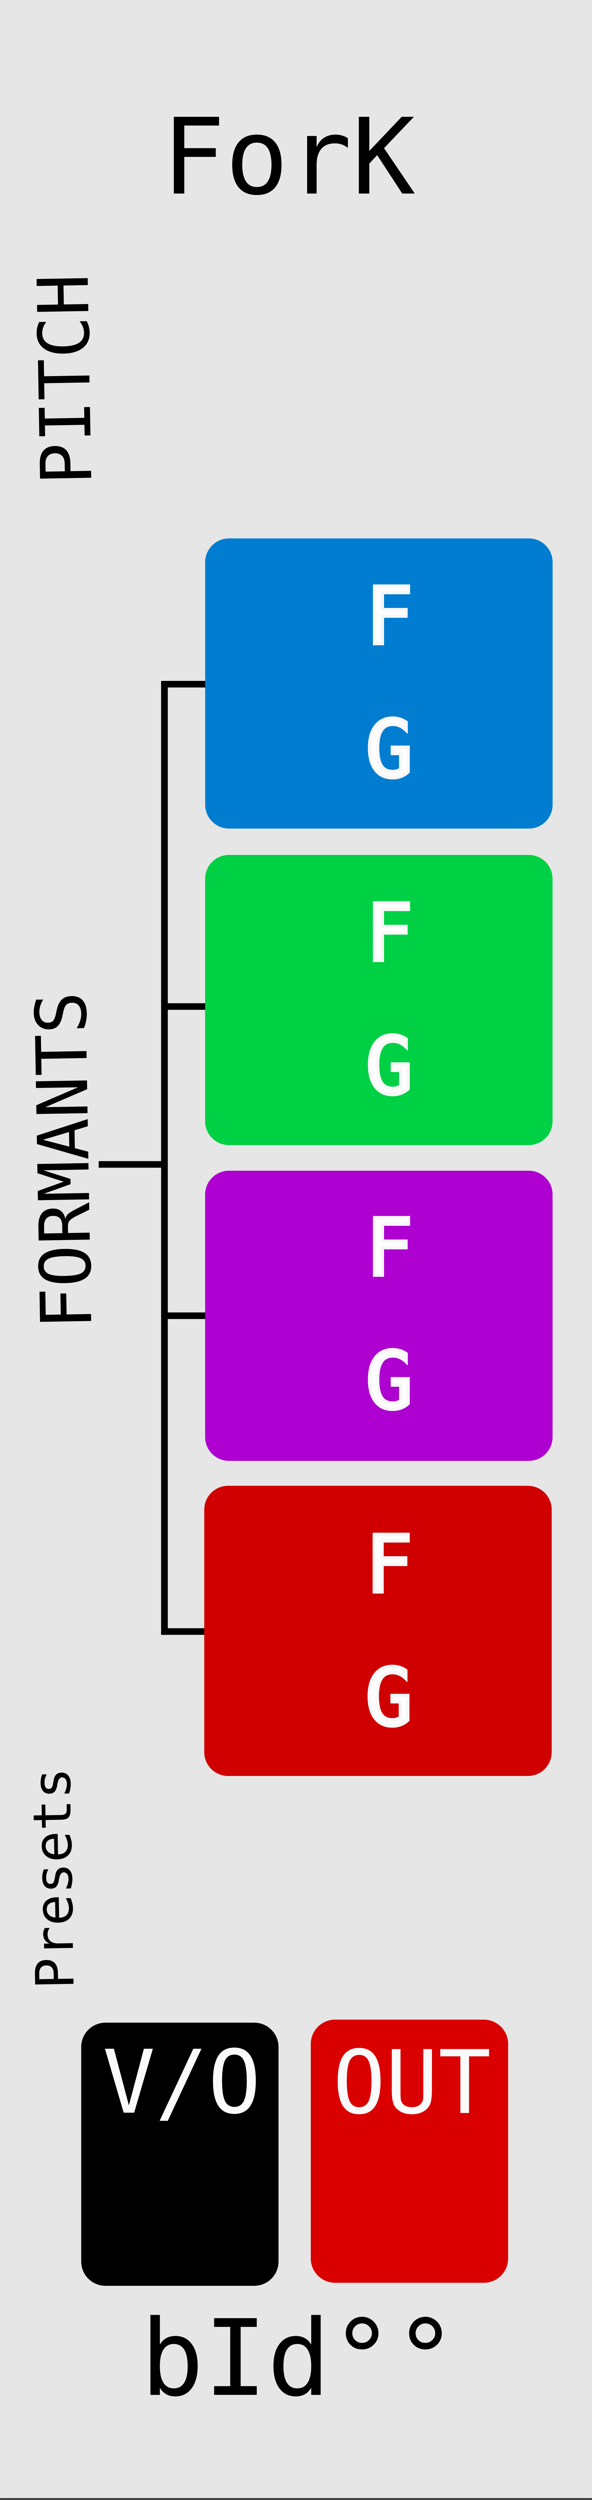 <?xml version="1.0" encoding="UTF-8" standalone="no"?>
<svg
   xmlns:osb="http://www.openswatchbook.org/uri/2009/osb"
   xmlns:dc="http://purl.org/dc/elements/1.1/"
   xmlns:cc="http://creativecommons.org/ns#"
   xmlns:rdf="http://www.w3.org/1999/02/22-rdf-syntax-ns#"
   xmlns:svg="http://www.w3.org/2000/svg"
   xmlns="http://www.w3.org/2000/svg"
   width="90"
   height="380"
   viewBox="0 0 23.812 100.542"
   version="1.1"
   id="svg12553">
  <rect x="0" y="0" width="23.812" height="100.542" fill="#333333" stroke="none"/>
  <defs
     id="defs12547">
    <linearGradient
       osb:paint="solid"
       id="linearGradient4708">
      <stop
         id="stop4706"
         offset="0"
         style="stop-color:#ececec;stop-opacity:1;" />
    </linearGradient>
    <filter
       id="filter4696"
       style="color-interpolation-filters:sRGB">
      <feColorMatrix
         id="feColorMatrix4692"
         result="colormatrix"
         values="0 0 0 0 1 0 0 0 0 0 0 0 0 0 0 1 0 0 0 0 0 "
         in="SourceGraphic" />
      <feBlend
         id="feBlend4694"
         result="fbSourceGraphic"
         mode="multiply"
         in2="BackgroundImage" />
      <feColorMatrix
         id="feColorMatrix4762"
         values="0 0 0 -1 0 0 0 0 -1 0 0 0 0 -1 0 0 0 0 1 0"
         in="fbSourceGraphic"
         result="fbSourceGraphicAlpha" />
      <feColorMatrix
         in="fbSourceGraphic"
         result="colormatrix"
         values="1 0 0 0 0 0 1 0 0 0 0 0 1 0 0 0 0 0 5 -1 "
         id="feColorMatrix4764" />
      <feComposite
         k4="0"
         k3="0"
         k1="0"
         result="composite"
         k2="0.3"
         operator="arithmetic"
         id="feComposite4766"
         in2="colormatrix" />
    </filter>
  </defs>
  <g
     id="layer1"
     transform="matrix(0.2,0,0,1.001,-5.339,-161.568)">
    <path
       id="path33453"
       d="M 26.617,161.38 H 145.853 v 100.396 H 26.617 Z m 0,0"
       style="fill:#e6e6e6;fill-opacity:1;fill-rule:nonzero;stroke:none;stroke-width:0.323" />
  </g>
  <path
     id="path4778"
     d="M 8.996,27.517 H 6.615 v 38.1 h 2.91"
     style="fill:none;fill-rule:evenodd;stroke:#000000;stroke-width:0.265px;stroke-linecap:butt;stroke-linejoin:miter;stroke-opacity:1" />
  <path
     id="path4713"
     d="M 9.26,52.917 H 6.615"
     style="fill:none;fill-rule:evenodd;stroke:#000000;stroke-width:0.265px;stroke-linecap:butt;stroke-linejoin:miter;stroke-opacity:1" />
  <g
     id="text977"
     style="font-style:normal;font-variant:normal;font-weight:normal;font-stretch:normal;font-size:4.233px;line-height:125%;font-family:'DejaVu Sans Mono';-inkscape-font-specification:'DejaVu Sans Mono, Normal';font-variant-ligatures:normal;font-variant-caps:normal;font-variant-numeric:normal;font-feature-settings:normal;text-align:start;letter-spacing:0px;word-spacing:0px;writing-mode:lr-tb;text-anchor:start;fill:#000000;fill-opacity:1;stroke:none;stroke-width:0.265px;stroke-linecap:butt;stroke-linejoin:miter;stroke-opacity:1"
     aria-label="bId°°">
    <path
       id="path869"
       style="font-style:normal;font-variant:normal;font-weight:normal;font-stretch:normal;font-size:4.233px;font-family:'DejaVu Sans Mono';-inkscape-font-specification:'DejaVu Sans Mono, Normal';font-variant-ligatures:normal;font-variant-caps:normal;font-variant-numeric:normal;font-feature-settings:normal;text-align:start;writing-mode:lr-tb;text-anchor:start;stroke-width:0.265px"
       d="m 7.549,95.164 q 0,-0.442 -0.141,-0.668 -0.141,-0.225 -0.415,-0.225 -0.277,0 -0.42,0.227 -0.143,0.225 -0.143,0.666 0,0.438 0.143,0.666 0.143,0.227 0.42,0.227 0.275,0 0.415,-0.225 0.141,-0.225 0.141,-0.668 z M 6.431,94.3 q 0.091,-0.169 0.25,-0.26 0.161,-0.091 0.372,-0.091 0.418,0 0.657,0.322 0.24,0.32 0.24,0.885 0,0.573 -0.242,0.899 -0.24,0.325 -0.659,0.325 -0.207,0 -0.366,-0.089 -0.157,-0.091 -0.252,-0.263 v 0.291 H 6.05 V 93.103 H 6.431 Z" />
    <path
       id="path871"
       style="font-style:normal;font-variant:normal;font-weight:normal;font-stretch:normal;font-size:4.233px;font-family:'DejaVu Sans Mono';-inkscape-font-specification:'DejaVu Sans Mono, Normal';font-variant-ligatures:normal;font-variant-caps:normal;font-variant-numeric:normal;font-feature-settings:normal;text-align:start;writing-mode:lr-tb;text-anchor:start;stroke-width:0.265px"
       d="m 8.613,93.233 h 1.714 v 0.351 H 9.68 v 2.383 h 0.647 v 0.351 H 8.613 V 95.968 H 9.26 V 93.584 H 8.613 Z" />
    <path
       id="path873"
       style="font-style:normal;font-variant:normal;font-weight:normal;font-stretch:normal;font-size:4.233px;font-family:'DejaVu Sans Mono';-inkscape-font-specification:'DejaVu Sans Mono, Normal';font-variant-ligatures:normal;font-variant-caps:normal;font-variant-numeric:normal;font-feature-settings:normal;text-align:start;writing-mode:lr-tb;text-anchor:start;stroke-width:0.265px"
       d="m 12.518,94.3 v -1.197 h 0.38 v 3.216 h -0.38 v -0.291 q -0.095,0.172 -0.254,0.263 -0.157,0.089 -0.364,0.089 -0.42,0 -0.661,-0.325 -0.24,-0.327 -0.24,-0.899 0,-0.564 0.242,-0.885 0.242,-0.322 0.659,-0.322 0.209,0 0.368,0.091 0.159,0.089 0.25,0.26 z m -1.118,0.864 q 0,0.442 0.141,0.668 0.141,0.225 0.415,0.225 0.275,0 0.418,-0.227 0.145,-0.227 0.145,-0.666 0,-0.44 -0.145,-0.666 -0.143,-0.227 -0.418,-0.227 -0.275,0 -0.415,0.225 -0.141,0.225 -0.141,0.668 z" />
    <path
       id="path875"
       style="font-style:normal;font-variant:normal;font-weight:normal;font-stretch:normal;font-size:4.233px;font-family:'DejaVu Sans Mono';-inkscape-font-specification:'DejaVu Sans Mono, Normal';font-variant-ligatures:normal;font-variant-caps:normal;font-variant-numeric:normal;font-feature-settings:normal;text-align:start;writing-mode:lr-tb;text-anchor:start;stroke-width:0.265px"
       d="m 14.564,93.177 q 0.134,0 0.254,0.052 0.122,0.05 0.213,0.145 0.093,0.093 0.141,0.211 0.05,0.118 0.05,0.254 0,0.273 -0.192,0.463 -0.192,0.188 -0.469,0.188 -0.279,0 -0.465,-0.186 -0.186,-0.186 -0.186,-0.465 0,-0.277 0.19,-0.469 0.19,-0.192 0.465,-0.192 z m 0,0.267 q -0.163,0 -0.279,0.116 -0.114,0.114 -0.114,0.279 0,0.165 0.112,0.277 0.114,0.112 0.277,0.112 0.165,0 0.281,-0.114 0.118,-0.114 0.118,-0.275 0,-0.163 -0.116,-0.279 -0.116,-0.116 -0.279,-0.116 z" />
    <path
       id="path877"
       style="font-style:normal;font-variant:normal;font-weight:normal;font-stretch:normal;font-size:4.233px;font-family:'DejaVu Sans Mono';-inkscape-font-specification:'DejaVu Sans Mono, Normal';font-variant-ligatures:normal;font-variant-caps:normal;font-variant-numeric:normal;font-feature-settings:normal;text-align:start;writing-mode:lr-tb;text-anchor:start;stroke-width:0.265px"
       d="m 17.111,93.177 q 0.134,0 0.254,0.052 0.122,0.05 0.213,0.145 0.093,0.093 0.141,0.211 0.05,0.118 0.05,0.254 0,0.273 -0.192,0.463 -0.192,0.188 -0.469,0.188 -0.279,0 -0.465,-0.186 -0.186,-0.186 -0.186,-0.465 0,-0.277 0.19,-0.469 0.19,-0.192 0.465,-0.192 z m 0,0.267 q -0.163,0 -0.279,0.116 -0.114,0.114 -0.114,0.279 0,0.165 0.112,0.277 0.114,0.112 0.277,0.112 0.165,0 0.281,-0.114 0.118,-0.114 0.118,-0.275 0,-0.163 -0.116,-0.279 -0.116,-0.116 -0.279,-0.116 z" />
  </g>
  <g
     id="text977-5"
     style="font-style:normal;font-variant:normal;font-weight:normal;font-stretch:normal;font-size:4.233px;line-height:125%;font-family:'DejaVu Sans Mono';-inkscape-font-specification:'DejaVu Sans Mono, Normal';font-variant-ligatures:normal;font-variant-caps:normal;font-variant-numeric:normal;font-feature-settings:normal;text-align:start;letter-spacing:0px;word-spacing:0px;writing-mode:lr-tb;text-anchor:start;fill:#000000;fill-opacity:1;stroke:none;stroke-width:0.265px;stroke-linecap:butt;stroke-linejoin:miter;stroke-opacity:1"
     aria-label="ForK">
    <path
       id="path880"
       style="font-style:normal;font-variant:normal;font-weight:normal;font-stretch:normal;font-size:4.233px;font-family:'DejaVu Sans Mono';-inkscape-font-specification:'DejaVu Sans Mono, Normal';font-variant-ligatures:normal;font-variant-caps:normal;font-variant-numeric:normal;font-feature-settings:normal;text-align:start;writing-mode:lr-tb;text-anchor:start;stroke-width:0.265px"
       d="M 6.993,4.698 H 8.81 V 5.049 H 7.412 V 5.959 h 1.267 V 6.31 H 7.412 V 7.784 H 6.993 Z" />
    <path
       id="path882"
       style="font-style:normal;font-variant:normal;font-weight:normal;font-stretch:normal;font-size:4.233px;font-family:'DejaVu Sans Mono';-inkscape-font-specification:'DejaVu Sans Mono, Normal';font-variant-ligatures:normal;font-variant-caps:normal;font-variant-numeric:normal;font-feature-settings:normal;text-align:start;writing-mode:lr-tb;text-anchor:start;stroke-width:0.265px"
       d="m 10.331,5.736 q -0.289,0 -0.438,0.225 -0.149,0.225 -0.149,0.668 0,0.44 0.149,0.668 0.149,0.225 0.438,0.225 0.291,0 0.44,-0.225 0.149,-0.227 0.149,-0.668 0,-0.442 -0.149,-0.668 -0.149,-0.225 -0.44,-0.225 z m 0,-0.322 q 0.482,0 0.736,0.312 0.256,0.312 0.256,0.903 0,0.593 -0.254,0.905 -0.254,0.31 -0.738,0.31 -0.482,0 -0.736,-0.31 -0.254,-0.312 -0.254,-0.905 0,-0.591 0.254,-0.903 0.254,-0.312 0.736,-0.312 z" />
    <path
       id="path884"
       style="font-style:normal;font-variant:normal;font-weight:normal;font-stretch:normal;font-size:4.233px;font-family:'DejaVu Sans Mono';-inkscape-font-specification:'DejaVu Sans Mono, Normal';font-variant-ligatures:normal;font-variant-caps:normal;font-variant-numeric:normal;font-feature-settings:normal;text-align:start;writing-mode:lr-tb;text-anchor:start;stroke-width:0.265px"
       d="m 13.992,5.947 q -0.122,-0.095 -0.248,-0.138 -0.126,-0.043 -0.277,-0.043 -0.356,0 -0.544,0.223 Q 12.735,6.211 12.735,6.633 V 7.784 H 12.353 V 5.469 H 12.735 V 5.922 q 0.095,-0.246 0.291,-0.376 0.198,-0.132 0.469,-0.132 0.141,0 0.263,0.035 0.122,0.035 0.234,0.11 z" />
    <path
       id="path886"
       style="font-style:normal;font-variant:normal;font-weight:normal;font-stretch:normal;font-size:4.233px;font-family:'DejaVu Sans Mono';-inkscape-font-specification:'DejaVu Sans Mono, Normal';font-variant-ligatures:normal;font-variant-caps:normal;font-variant-numeric:normal;font-feature-settings:normal;text-align:start;writing-mode:lr-tb;text-anchor:start;stroke-width:0.265px"
       d="m 14.434,4.698 h 0.42 v 1.373 l 1.304,-1.373 h 0.49 l -1.201,1.261 1.236,1.825 H 16.179 L 15.172,6.238 14.854,6.577 v 1.207 h -0.42 z" />
  </g>
  <g
     id="text4860"
     style="font-style:normal;font-variant:normal;font-weight:normal;font-stretch:normal;font-size:2.822px;line-height:125%;font-family:Sudo;-inkscape-font-specification:'Sudo, Normal';font-variant-ligatures:normal;font-variant-caps:normal;font-variant-numeric:normal;font-feature-settings:normal;text-align:start;letter-spacing:0px;word-spacing:0px;writing-mode:lr-tb;text-anchor:start;fill:#000000;fill-opacity:1;stroke:none;stroke-width:0.265px;stroke-linecap:butt;stroke-linejoin:miter;stroke-opacity:1" />
  <g
     id="flowRoot1009"
     style="font-style:normal;font-variant:normal;font-weight:normal;font-stretch:normal;font-size:10.667px;line-height:125%;font-family:Sudo;-inkscape-font-specification:'Sudo, Normal';font-variant-ligatures:normal;font-variant-caps:normal;font-variant-numeric:normal;font-feature-settings:normal;text-align:start;letter-spacing:0px;word-spacing:0px;writing-mode:lr-tb;text-anchor:start;fill:#000000;fill-opacity:1;stroke:none;stroke-width:1px;stroke-linecap:butt;stroke-linejoin:miter;stroke-opacity:1" />
  <path
     id="rect4532"
     d="m 4.245,81.349 h 5.979 c 0.542,0 0.979,0.437 0.979,0.979 v 8.625 c 0,0.542 -0.437,0.979 -0.979,0.979 H 4.245 c -0.542,0 -0.979,-0.437 -0.979,-0.979 v -8.625 c 0,-0.542 0.437,-0.979 0.979,-0.979 z"
     style="opacity:1;fill:#000000;fill-opacity:1;fill-rule:evenodd;stroke:none;stroke-width:0.185;stroke-linecap:butt;stroke-linejoin:round;stroke-miterlimit:4;stroke-dasharray:none;stroke-dashoffset:0;stroke-opacity:1" />
  <path
     id="rect4532-4"
     d="m 13.48,81.227 h 5.979 c 0.542,0 0.979,0.437 0.979,0.979 v 8.625 c 0,0.542 -0.437,0.979 -0.979,0.979 h -5.979 c -0.542,0 -0.979,-0.437 -0.979,-0.979 v -8.625 c 0,-0.542 0.437,-0.979 0.979,-0.979 z"
     style="opacity:1;fill:#db0000;fill-opacity:1;fill-rule:evenodd;stroke:none;stroke-width:0.185;stroke-linecap:butt;stroke-linejoin:round;stroke-miterlimit:4;stroke-dasharray:none;stroke-dashoffset:0;stroke-opacity:1" />
  <g
     id="text4551"
     style="font-style:normal;font-variant:normal;font-weight:normal;font-stretch:normal;font-size:3.528px;line-height:125%;font-family:'DejaVu Sans Mono';-inkscape-font-specification:'DejaVu Sans Mono, Normal';font-variant-ligatures:normal;font-variant-caps:normal;font-variant-numeric:normal;font-feature-settings:normal;text-align:start;letter-spacing:0px;word-spacing:0px;writing-mode:lr-tb;text-anchor:start;fill:#000000;fill-opacity:1;stroke:none;stroke-width:0.265px;stroke-linecap:butt;stroke-linejoin:miter;stroke-opacity:1"
     aria-label="V/O">
    <path
       id="path893"
       style="font-style:normal;font-variant:normal;font-weight:normal;font-stretch:normal;font-size:3.528px;font-family:'DejaVu Sans Mono';-inkscape-font-specification:'DejaVu Sans Mono, Normal';font-variant-ligatures:normal;font-variant-caps:normal;font-variant-numeric:normal;font-feature-settings:normal;text-align:start;writing-mode:lr-tb;text-anchor:start;fill:#fafafa;fill-opacity:1;stroke-width:0.265px"
       d="M 5.184,84.676 5.788,82.397 H 6.148 L 5.396,84.969 H 4.974 L 4.221,82.397 h 0.36 z" />
    <path
       id="path895"
       style="font-style:normal;font-variant:normal;font-weight:normal;font-stretch:normal;font-size:3.528px;font-family:'DejaVu Sans Mono';-inkscape-font-specification:'DejaVu Sans Mono, Normal';font-variant-ligatures:normal;font-variant-caps:normal;font-variant-numeric:normal;font-feature-settings:normal;text-align:start;writing-mode:lr-tb;text-anchor:start;fill:#fafafa;fill-opacity:1;stroke-width:0.265px"
       d="m 7.776,82.397 h 0.327 L 6.749,85.296 H 6.42 Z" />
    <path
       id="path897"
       style="font-style:normal;font-variant:normal;font-weight:normal;font-stretch:normal;font-size:3.528px;font-family:'DejaVu Sans Mono';-inkscape-font-specification:'DejaVu Sans Mono, Normal';font-variant-ligatures:normal;font-variant-caps:normal;font-variant-numeric:normal;font-feature-settings:normal;text-align:start;writing-mode:lr-tb;text-anchor:start;fill:#fafafa;fill-opacity:1;stroke-width:0.265px"
       d="m 9.926,83.685 q 0,-0.567 -0.117,-0.81 -0.115,-0.243 -0.381,-0.243 -0.264,0 -0.381,0.243 -0.115,0.243 -0.115,0.81 0,0.565 0.115,0.808 0.117,0.243 0.381,0.243 0.265,0 0.381,-0.241 0.117,-0.243 0.117,-0.81 z m 0.363,0 q 0,0.672 -0.214,1.003 -0.212,0.331 -0.648,0.331 -0.436,0 -0.648,-0.329 -0.212,-0.329 -0.212,-1.004 0,-0.674 0.212,-1.004 0.214,-0.331 0.648,-0.331 0.436,0 0.648,0.331 0.214,0.331 0.214,1.004 z" />
  </g>
  <g
     id="text4551-2"
     style="font-style:normal;font-variant:normal;font-weight:normal;font-stretch:normal;font-size:3.528px;line-height:125%;font-family:'DejaVu Sans Mono';-inkscape-font-specification:'DejaVu Sans Mono, Normal';font-variant-ligatures:normal;font-variant-caps:normal;font-variant-numeric:normal;font-feature-settings:normal;text-align:start;letter-spacing:0px;word-spacing:0px;writing-mode:lr-tb;text-anchor:start;fill:#000000;fill-opacity:1;stroke:none;stroke-width:0.265px;stroke-linecap:butt;stroke-linejoin:miter;stroke-opacity:1"
     aria-label="OUT">
    <path
       id="path900"
       style="font-style:normal;font-variant:normal;font-weight:normal;font-stretch:normal;font-size:3.528px;font-family:'DejaVu Sans Mono';-inkscape-font-specification:'DejaVu Sans Mono, Normal';font-variant-ligatures:normal;font-variant-caps:normal;font-variant-numeric:normal;font-feature-settings:normal;text-align:start;writing-mode:lr-tb;text-anchor:start;fill:#fafafa;fill-opacity:1;stroke-width:0.265px"
       d="m 14.943,83.698 q 0,-0.567 -0.117,-0.81 -0.115,-0.243 -0.381,-0.243 -0.264,0 -0.381,0.243 -0.115,0.243 -0.115,0.81 0,0.565 0.115,0.808 0.117,0.243 0.381,0.243 0.265,0 0.381,-0.241 0.117,-0.243 0.117,-0.81 z m 0.363,0 q 0,0.672 -0.214,1.003 -0.212,0.331 -0.648,0.331 -0.436,0 -0.648,-0.329 -0.212,-0.329 -0.212,-1.004 0,-0.674 0.212,-1.004 0.214,-0.331 0.648,-0.331 0.436,0 0.648,0.331 0.214,0.331 0.214,1.004 z" />
    <path
       id="path902"
       style="font-style:normal;font-variant:normal;font-weight:normal;font-stretch:normal;font-size:3.528px;font-family:'DejaVu Sans Mono';-inkscape-font-specification:'DejaVu Sans Mono, Normal';font-variant-ligatures:normal;font-variant-caps:normal;font-variant-numeric:normal;font-feature-settings:normal;text-align:start;writing-mode:lr-tb;text-anchor:start;fill:#fafafa;fill-opacity:1;stroke-width:0.265px"
       d="m 15.76,83.994 v -1.585 h 0.35 v 1.743 q 0,0.188 0.01,0.269 0.01,0.079 0.036,0.122 0.055,0.102 0.158,0.153 0.105,0.052 0.253,0.052 0.15,0 0.253,-0.052 0.103,-0.052 0.16,-0.153 0.026,-0.043 0.036,-0.122 0.01,-0.079 0.01,-0.265 v -1.747 h 0.348 v 1.585 q 0,0.394 -0.05,0.562 -0.048,0.165 -0.169,0.274 -0.114,0.102 -0.26,0.152 -0.146,0.05 -0.329,0.05 -0.181,0 -0.327,-0.05 -0.146,-0.05 -0.262,-0.152 -0.119,-0.107 -0.169,-0.276 -0.05,-0.171 -0.05,-0.56 z" />
    <path
       id="path904"
       style="font-style:normal;font-variant:normal;font-weight:normal;font-stretch:normal;font-size:3.528px;font-family:'DejaVu Sans Mono';-inkscape-font-specification:'DejaVu Sans Mono, Normal';font-variant-ligatures:normal;font-variant-caps:normal;font-variant-numeric:normal;font-feature-settings:normal;text-align:start;writing-mode:lr-tb;text-anchor:start;fill:#fafafa;fill-opacity:1;stroke-width:0.265px"
       d="m 17.709,82.409 h 1.962 v 0.293 h -0.804 v 2.279 h -0.35 v -2.279 h -0.808 z" />
  </g>
  <g
     id="text4551-9"
     style="font-style:normal;font-variant:normal;font-weight:normal;font-stretch:normal;font-size:2.822px;line-height:125%;font-family:Sudo;-inkscape-font-specification:'Sudo, Normal';font-variant-ligatures:normal;font-variant-caps:normal;font-variant-numeric:normal;font-feature-settings:normal;text-align:start;letter-spacing:0px;word-spacing:0px;writing-mode:lr-tb;text-anchor:start;fill:#000000;fill-opacity:1;stroke:none;stroke-width:0.265px;stroke-linecap:butt;stroke-linejoin:miter;stroke-opacity:1"
     transform="rotate(-90.991)"
     aria-label="Presets">
    <path
       id="path907"
       style="font-style:normal;font-variant:normal;font-weight:normal;font-stretch:normal;font-size:2.117px;font-family:'DejaVu Sans Mono';-inkscape-font-specification:'DejaVu Sans Mono, Normal';font-variant-ligatures:normal;font-variant-caps:normal;font-variant-numeric:normal;font-feature-settings:normal;text-align:start;writing-mode:lr-tb;text-anchor:start;fill:#000000;fill-opacity:1;stroke-width:0.265px"
       d="m -79.616,0.205 v 0.58 h 0.242 q 0.145,0 0.225,-0.076 0.082,-0.076 0.082,-0.214 0,-0.137 -0.081,-0.213 -0.081,-0.076 -0.226,-0.076 z m -0.209,-0.172 h 0.451 q 0.258,0 0.392,0.118 0.133,0.117 0.133,0.343 0,0.228 -0.133,0.345 -0.132,0.117 -0.392,0.117 h -0.242 V 1.577 h -0.209 z" />
    <path
       id="path909"
       style="font-style:normal;font-variant:normal;font-weight:normal;font-stretch:normal;font-size:2.117px;font-family:'DejaVu Sans Mono';-inkscape-font-specification:'DejaVu Sans Mono, Normal';font-variant-ligatures:normal;font-variant-caps:normal;font-variant-numeric:normal;font-feature-settings:normal;text-align:start;writing-mode:lr-tb;text-anchor:start;fill:#000000;fill-opacity:1;stroke-width:0.265px"
       d="m -77.562,0.658 q -0.061,-0.048 -0.124,-0.069 -0.063,-0.022 -0.138,-0.022 -0.178,0 -0.272,0.112 -0.094,0.112 -0.094,0.322 v 0.576 h -0.191 V 0.419 h 0.191 v 0.226 q 0.048,-0.123 0.146,-0.188 0.099,-0.066 0.235,-0.066 0.07,0 0.131,0.018 0.061,0.018 0.117,0.055 z" />
    <path
       id="path911"
       style="font-style:normal;font-variant:normal;font-weight:normal;font-stretch:normal;font-size:2.117px;font-family:'DejaVu Sans Mono';-inkscape-font-specification:'DejaVu Sans Mono, Normal';font-variant-ligatures:normal;font-variant-caps:normal;font-variant-numeric:normal;font-feature-settings:normal;text-align:start;writing-mode:lr-tb;text-anchor:start;fill:#000000;fill-opacity:1;stroke-width:0.265px"
       d="m -76.333,0.95 v 0.093 h -0.824 v 0.006 q 0,0.189 0.098,0.292 0.099,0.103 0.279,0.103 0.091,0 0.19,-0.029 0.099,-0.029 0.212,-0.088 V 1.518 q -0.109,0.044 -0.21,0.066 -0.1,0.023 -0.194,0.023 -0.27,0 -0.422,-0.161 -0.152,-0.162 -0.152,-0.446 0,-0.277 0.149,-0.442 0.149,-0.165 0.397,-0.165 0.221,0 0.348,0.15 0.128,0.15 0.128,0.409 z m -0.19,-0.056 q -0.004,-0.167 -0.08,-0.254 -0.074,-0.088 -0.215,-0.088 -0.137,0 -0.226,0.091 -0.089,0.091 -0.105,0.252 z" />
    <path
       id="path913"
       style="font-style:normal;font-variant:normal;font-weight:normal;font-stretch:normal;font-size:2.117px;font-family:'DejaVu Sans Mono';-inkscape-font-specification:'DejaVu Sans Mono, Normal';font-variant-ligatures:normal;font-variant-caps:normal;font-variant-numeric:normal;font-feature-settings:normal;text-align:start;writing-mode:lr-tb;text-anchor:start;fill:#000000;fill-opacity:1;stroke-width:0.265px"
       d="m -75.203,0.459 v 0.186 q -0.082,-0.048 -0.164,-0.071 -0.083,-0.024 -0.168,-0.024 -0.129,0 -0.193,0.042 -0.063,0.041 -0.063,0.127 0,0.078 0.048,0.116 0.048,0.038 0.237,0.074 l 0.076,0.014 q 0.142,0.027 0.214,0.107 0.073,0.081 0.073,0.21 0,0.172 -0.122,0.269 -0.122,0.096 -0.339,0.096 -0.086,0 -0.18,-0.019 -0.094,-0.018 -0.204,-0.054 V 1.338 q 0.106,0.055 0.204,0.083 0.097,0.027 0.184,0.027 0.126,0 0.195,-0.051 0.069,-0.052 0.069,-0.144 0,-0.132 -0.253,-0.183 l -0.008,-0.002 -0.071,-0.014 q -0.164,-0.032 -0.24,-0.107 -0.075,-0.076 -0.075,-0.208 0,-0.166 0.113,-0.256 0.113,-0.091 0.321,-0.091 0.093,0 0.179,0.018 0.086,0.017 0.168,0.051 z" />
    <path
       id="path915"
       style="font-style:normal;font-variant:normal;font-weight:normal;font-stretch:normal;font-size:2.117px;font-family:'DejaVu Sans Mono';-inkscape-font-specification:'DejaVu Sans Mono, Normal';font-variant-ligatures:normal;font-variant-caps:normal;font-variant-numeric:normal;font-feature-settings:normal;text-align:start;writing-mode:lr-tb;text-anchor:start;fill:#000000;fill-opacity:1;stroke-width:0.265px"
       d="m -73.786,0.95 v 0.093 h -0.824 v 0.006 q 0,0.189 0.098,0.292 0.099,0.103 0.279,0.103 0.091,0 0.19,-0.029 0.099,-0.029 0.212,-0.088 V 1.518 q -0.109,0.044 -0.21,0.066 -0.1,0.023 -0.194,0.023 -0.27,0 -0.422,-0.161 -0.152,-0.162 -0.152,-0.446 0,-0.277 0.149,-0.442 0.149,-0.165 0.397,-0.165 0.221,0 0.348,0.15 0.128,0.15 0.128,0.409 z M -73.976,0.894 q -0.004,-0.167 -0.08,-0.254 -0.074,-0.088 -0.215,-0.088 -0.137,0 -0.226,0.091 -0.089,0.091 -0.105,0.252 z" />
    <path
       id="path917"
       style="font-style:normal;font-variant:normal;font-weight:normal;font-stretch:normal;font-size:2.117px;font-family:'DejaVu Sans Mono';-inkscape-font-specification:'DejaVu Sans Mono, Normal';font-variant-ligatures:normal;font-variant-caps:normal;font-variant-numeric:normal;font-feature-settings:normal;text-align:start;writing-mode:lr-tb;text-anchor:start;fill:#000000;fill-opacity:1;stroke-width:0.265px"
       d="M -73.028,0.09 V 0.419 h 0.432 v 0.148 h -0.432 V 1.195 q 0,0.128 0.049,0.179 0.049,0.051 0.169,0.051 h 0.214 v 0.152 h -0.233 q -0.214,0 -0.302,-0.086 -0.088,-0.086 -0.088,-0.296 V 0.567 h -0.309 V 0.419 h 0.309 V 0.09 Z" />
    <path
       id="path919"
       style="font-style:normal;font-variant:normal;font-weight:normal;font-stretch:normal;font-size:2.117px;font-family:'DejaVu Sans Mono';-inkscape-font-specification:'DejaVu Sans Mono, Normal';font-variant-ligatures:normal;font-variant-caps:normal;font-variant-numeric:normal;font-feature-settings:normal;text-align:start;writing-mode:lr-tb;text-anchor:start;fill:#000000;fill-opacity:1;stroke-width:0.265px"
       d="m -71.383,0.459 v 0.186 q -0.082,-0.048 -0.164,-0.071 -0.083,-0.024 -0.168,-0.024 -0.129,0 -0.193,0.042 -0.063,0.041 -0.063,0.127 0,0.078 0.048,0.116 0.048,0.038 0.237,0.074 l 0.076,0.014 q 0.142,0.027 0.214,0.107 0.073,0.081 0.073,0.21 0,0.172 -0.122,0.269 -0.122,0.096 -0.339,0.096 -0.086,0 -0.18,-0.019 -0.094,-0.018 -0.204,-0.054 V 1.338 q 0.106,0.055 0.204,0.083 0.097,0.027 0.184,0.027 0.126,0 0.195,-0.051 0.069,-0.052 0.069,-0.144 0,-0.132 -0.253,-0.183 l -0.008,-0.002 -0.071,-0.014 q -0.164,-0.032 -0.24,-0.107 -0.075,-0.076 -0.075,-0.208 0,-0.166 0.113,-0.256 0.113,-0.091 0.321,-0.091 0.093,0 0.179,0.018 0.086,0.017 0.168,0.051 z" />
  </g>
  <g
     id="text4551-9-4"
     style="font-style:normal;font-variant:normal;font-weight:normal;font-stretch:normal;font-size:2.822px;line-height:125%;font-family:Sudo;-inkscape-font-specification:'Sudo, Normal';font-variant-ligatures:normal;font-variant-caps:normal;font-variant-numeric:normal;font-feature-settings:normal;text-align:start;letter-spacing:0px;word-spacing:0px;writing-mode:lr-tb;text-anchor:start;fill:#000000;fill-opacity:1;stroke:none;stroke-width:0.265px;stroke-linecap:butt;stroke-linejoin:miter;stroke-opacity:1"
     transform="rotate(-90.991)"
     aria-label="FORMANTS">
    <path
       id="path922"
       style="font-style:normal;font-variant:normal;font-weight:normal;font-stretch:normal;font-size:2.822px;font-family:'DejaVu Sans Mono';-inkscape-font-specification:'DejaVu Sans Mono, Normal';font-variant-ligatures:normal;font-variant-caps:normal;font-variant-numeric:normal;font-feature-settings:normal;text-align:start;writing-mode:lr-tb;text-anchor:start;fill:#000000;fill-opacity:1;stroke-width:0.265px"
       d="m -53.182,0.69 h 1.211 v 0.234 h -0.932 V 1.53 h 0.845 v 0.234 h -0.845 V 2.747 h -0.28 z" />
    <path
       id="path924"
       style="font-style:normal;font-variant:normal;font-weight:normal;font-stretch:normal;font-size:2.822px;font-family:'DejaVu Sans Mono';-inkscape-font-specification:'DejaVu Sans Mono, Normal';font-variant-ligatures:normal;font-variant-caps:normal;font-variant-numeric:normal;font-feature-settings:normal;text-align:start;writing-mode:lr-tb;text-anchor:start;fill:#000000;fill-opacity:1;stroke-width:0.265px"
       d="m -50.558,1.72 q 0,-0.453 -0.094,-0.648 -0.092,-0.194 -0.305,-0.194 -0.211,0 -0.305,0.194 -0.092,0.194 -0.092,0.648 0,0.452 0.092,0.646 0.094,0.194 0.305,0.194 0.212,0 0.305,-0.193 0.094,-0.194 0.094,-0.648 z m 0.291,0 q 0,0.537 -0.171,0.802 -0.169,0.265 -0.518,0.265 -0.349,0 -0.518,-0.263 -0.169,-0.263 -0.169,-0.803 0,-0.539 0.169,-0.803 0.171,-0.265 0.518,-0.265 0.349,0 0.518,0.265 0.171,0.265 0.171,0.803 z" />
    <path
       id="path926"
       style="font-style:normal;font-variant:normal;font-weight:normal;font-stretch:normal;font-size:2.822px;font-family:'DejaVu Sans Mono';-inkscape-font-specification:'DejaVu Sans Mono, Normal';font-variant-ligatures:normal;font-variant-caps:normal;font-variant-numeric:normal;font-feature-settings:normal;text-align:start;writing-mode:lr-tb;text-anchor:start;fill:#000000;fill-opacity:1;stroke-width:0.265px"
       d="m -49.06,1.776 q 0.107,0.028 0.183,0.105 0.076,0.076 0.189,0.305 l 0.28,0.562 h -0.299 l -0.245,-0.52 q -0.106,-0.222 -0.192,-0.285 -0.084,-0.065 -0.22,-0.065 h -0.266 V 2.747 h -0.28 V 0.69 h 0.573 q 0.339,0 0.52,0.153 0.181,0.153 0.181,0.442 0,0.204 -0.112,0.333 -0.11,0.128 -0.311,0.157 z M -49.631,0.918 V 1.649 h 0.305 q 0.2,0 0.298,-0.09 0.098,-0.09 0.098,-0.274 0,-0.178 -0.105,-0.271 -0.103,-0.095 -0.302,-0.095 z" />
    <path
       id="path928"
       style="font-style:normal;font-variant:normal;font-weight:normal;font-stretch:normal;font-size:2.822px;font-family:'DejaVu Sans Mono';-inkscape-font-specification:'DejaVu Sans Mono, Normal';font-variant-ligatures:normal;font-variant-caps:normal;font-variant-numeric:normal;font-feature-settings:normal;text-align:start;writing-mode:lr-tb;text-anchor:start;fill:#000000;fill-opacity:1;stroke-width:0.265px"
       d="m -48.291,0.69 h 0.372 l 0.356,1.047 0.358,-1.047 h 0.373 V 2.747 h -0.258 V 0.929 l -0.367,1.085 h -0.211 L -48.035,0.929 V 2.747 h -0.256 z" />
    <path
       id="path930"
       style="font-style:normal;font-variant:normal;font-weight:normal;font-stretch:normal;font-size:2.822px;font-family:'DejaVu Sans Mono';-inkscape-font-specification:'DejaVu Sans Mono, Normal';font-variant-ligatures:normal;font-variant-caps:normal;font-variant-numeric:normal;font-feature-settings:normal;text-align:start;writing-mode:lr-tb;text-anchor:start;fill:#000000;fill-opacity:1;stroke-width:0.265px"
       d="M -45.863,0.935 -46.157,1.988 h 0.587 z m -0.168,-0.245 h 0.338 l 0.63,2.057 h -0.288 l -0.152,-0.536 h -0.721 l -0.149,0.536 h -0.288 z" />
    <path
       id="path932"
       style="font-style:normal;font-variant:normal;font-weight:normal;font-stretch:normal;font-size:2.822px;font-family:'DejaVu Sans Mono';-inkscape-font-specification:'DejaVu Sans Mono, Normal';font-variant-ligatures:normal;font-variant-caps:normal;font-variant-numeric:normal;font-feature-settings:normal;text-align:start;writing-mode:lr-tb;text-anchor:start;fill:#000000;fill-opacity:1;stroke-width:0.265px"
       d="m -44.823,0.69 h 0.353 L -43.776,2.383 V 0.69 h 0.269 V 2.747 H -43.86 L -44.554,1.053 V 2.747 h -0.269 z" />
    <path
       id="path934"
       style="font-style:normal;font-variant:normal;font-weight:normal;font-stretch:normal;font-size:2.822px;font-family:'DejaVu Sans Mono';-inkscape-font-specification:'DejaVu Sans Mono, Normal';font-variant-ligatures:normal;font-variant-caps:normal;font-variant-numeric:normal;font-feature-settings:normal;text-align:start;writing-mode:lr-tb;text-anchor:start;fill:#000000;fill-opacity:1;stroke-width:0.265px"
       d="m -43.252,0.69 h 1.57 v 0.234 h -0.644 V 2.747 h -0.28 V 0.924 h -0.646 z" />
    <path
       id="path936"
       style="font-style:normal;font-variant:normal;font-weight:normal;font-stretch:normal;font-size:2.822px;font-family:'DejaVu Sans Mono';-inkscape-font-specification:'DejaVu Sans Mono, Normal';font-variant-ligatures:normal;font-variant-caps:normal;font-variant-numeric:normal;font-feature-settings:normal;text-align:start;writing-mode:lr-tb;text-anchor:start;fill:#000000;fill-opacity:1;stroke-width:0.265px"
       d="M -40.224,0.76 V 1.042 q -0.127,-0.081 -0.255,-0.123 -0.127,-0.041 -0.256,-0.041 -0.197,0 -0.311,0.092 -0.114,0.091 -0.114,0.247 0,0.136 0.074,0.208 0.076,0.072 0.281,0.12 l 0.146,0.033 q 0.289,0.068 0.422,0.212 0.132,0.145 0.132,0.394 0,0.294 -0.182,0.448 -0.182,0.154 -0.529,0.154 -0.145,0 -0.291,-0.032 -0.146,-0.03 -0.294,-0.092 V 2.367 q 0.158,0.101 0.299,0.147 0.142,0.047 0.285,0.047 0.211,0 0.328,-0.094 0.117,-0.095 0.117,-0.265 0,-0.154 -0.081,-0.236 -0.08,-0.081 -0.28,-0.125 l -0.149,-0.034 q -0.287,-0.065 -0.416,-0.196 -0.13,-0.131 -0.13,-0.351 0,-0.276 0.185,-0.441 0.186,-0.167 0.493,-0.167 0.119,0 0.249,0.028 0.131,0.026 0.276,0.08 z" />
  </g>
  <g
     id="text4551-9-4-6"
     style="font-style:normal;font-variant:normal;font-weight:normal;font-stretch:normal;font-size:2.822px;line-height:125%;font-family:Sudo;-inkscape-font-specification:'Sudo, Normal';font-variant-ligatures:normal;font-variant-caps:normal;font-variant-numeric:normal;font-feature-settings:normal;text-align:start;letter-spacing:0px;word-spacing:0px;writing-mode:lr-tb;text-anchor:start;fill:#000000;fill-opacity:1;stroke:none;stroke-width:0.265px;stroke-linecap:butt;stroke-linejoin:miter;stroke-opacity:1"
     transform="rotate(-90.991)"
     aria-label="PITCH">
    <path
       id="path939"
       style="font-style:normal;font-variant:normal;font-weight:normal;font-stretch:normal;font-size:2.822px;font-family:'DejaVu Sans Mono';-inkscape-font-specification:'DejaVu Sans Mono, Normal';font-variant-ligatures:normal;font-variant-caps:normal;font-variant-numeric:normal;font-feature-settings:normal;text-align:start;writing-mode:lr-tb;text-anchor:start;fill:#000000;fill-opacity:1;stroke-width:0.265px"
       d="m -18.997,1.506 v 0.773 h 0.322 q 0.193,0 0.3,-0.102 0.109,-0.102 0.109,-0.285 0,-0.183 -0.107,-0.284 -0.107,-0.102 -0.302,-0.102 z m -0.278,-0.229 h 0.601 q 0.345,0 0.522,0.157 0.178,0.156 0.178,0.458 0,0.305 -0.178,0.46 -0.176,0.156 -0.522,0.156 h -0.322 v 0.827 h -0.278 z" />
    <path
       id="path941"
       style="font-style:normal;font-variant:normal;font-weight:normal;font-stretch:normal;font-size:2.822px;font-family:'DejaVu Sans Mono';-inkscape-font-specification:'DejaVu Sans Mono, Normal';font-variant-ligatures:normal;font-variant-caps:normal;font-variant-numeric:normal;font-feature-settings:normal;text-align:start;writing-mode:lr-tb;text-anchor:start;fill:#000000;fill-opacity:1;stroke-width:0.265px"
       d="m -17.572,1.277 h 1.142 v 0.234 h -0.431 v 1.589 h 0.431 v 0.234 h -1.142 V 3.1 h 0.431 V 1.511 h -0.431 z" />
    <path
       id="path943"
       style="font-style:normal;font-variant:normal;font-weight:normal;font-stretch:normal;font-size:2.822px;font-family:'DejaVu Sans Mono';-inkscape-font-specification:'DejaVu Sans Mono, Normal';font-variant-ligatures:normal;font-variant-caps:normal;font-variant-numeric:normal;font-feature-settings:normal;text-align:start;writing-mode:lr-tb;text-anchor:start;fill:#000000;fill-opacity:1;stroke-width:0.265px"
       d="m -16.087,1.277 h 1.57 v 0.234 h -0.644 v 1.823 h -0.28 V 1.511 h -0.646 z" />
    <path
       id="path945"
       style="font-style:normal;font-variant:normal;font-weight:normal;font-stretch:normal;font-size:2.822px;font-family:'DejaVu Sans Mono';-inkscape-font-specification:'DejaVu Sans Mono, Normal';font-variant-ligatures:normal;font-variant-caps:normal;font-variant-numeric:normal;font-feature-settings:normal;text-align:start;writing-mode:lr-tb;text-anchor:start;fill:#000000;fill-opacity:1;stroke-width:0.265px"
       d="m -12.975,3.261 q -0.106,0.057 -0.218,0.084 -0.112,0.029 -0.237,0.029 -0.395,0 -0.615,-0.28 -0.218,-0.28 -0.218,-0.787 0,-0.504 0.219,-0.785 0.22,-0.282 0.613,-0.282 0.125,0 0.237,0.029 0.112,0.028 0.218,0.084 v 0.285 q -0.102,-0.084 -0.219,-0.128 -0.117,-0.044 -0.236,-0.044 -0.271,0 -0.407,0.209 -0.135,0.209 -0.135,0.633 0,0.422 0.135,0.631 0.135,0.209 0.407,0.209 0.121,0 0.237,-0.044 0.117,-0.044 0.218,-0.128 z" />
    <path
       id="path947"
       style="font-style:normal;font-variant:normal;font-weight:normal;font-stretch:normal;font-size:2.822px;font-family:'DejaVu Sans Mono';-inkscape-font-specification:'DejaVu Sans Mono, Normal';font-variant-ligatures:normal;font-variant-caps:normal;font-variant-numeric:normal;font-feature-settings:normal;text-align:start;writing-mode:lr-tb;text-anchor:start;fill:#000000;fill-opacity:1;stroke-width:0.265px"
       d="m -12.567,1.277 h 0.28 v 0.843 h 0.762 V 1.277 h 0.28 v 2.057 h -0.28 V 2.355 h -0.762 v 0.98 h -0.28 z" />
  </g>
  <path
     id="rect4719"
     d="M 9.213,21.654 H 21.268 c 0.532,0 0.96,0.428 0.96,0.96 v 9.75 c 0,0.532 -0.428,0.96 -0.96,0.96 H 9.213 c -0.532,0 -0.96,-0.428 -0.96,-0.96 v -9.75 c 0,-0.532 0.428,-0.96 0.96,-0.96 z"
     style="opacity:1;fill:#007dd0;fill-opacity:1;fill-rule:evenodd;stroke:none;stroke-width:0.188;stroke-linecap:butt;stroke-linejoin:round;stroke-miterlimit:4;stroke-dasharray:none;stroke-dashoffset:0;stroke-opacity:1" />
  <g
     id="text4551-1"
     style="font-style:normal;font-variant:normal;font-weight:normal;font-stretch:normal;font-size:3.175px;line-height:125%;font-family:'DejaVu Sans Mono';-inkscape-font-specification:'DejaVu Sans Mono, Normal';font-variant-ligatures:normal;font-variant-caps:normal;font-variant-numeric:normal;font-feature-settings:normal;text-align:start;letter-spacing:0px;word-spacing:0px;writing-mode:lr-tb;text-anchor:start;fill:#ffffff;fill-opacity:1;stroke:#f7f7f7;stroke-width:0.132;stroke-linecap:butt;stroke-linejoin:miter;stroke-miterlimit:4;stroke-dasharray:none;stroke-opacity:1"
     aria-label="F">
    <path
       id="path951"
       style="font-style:normal;font-variant:normal;font-weight:normal;font-stretch:normal;font-size:3.175px;font-family:'DejaVu Sans Mono';-inkscape-font-specification:'DejaVu Sans Mono, Normal';font-variant-ligatures:normal;font-variant-caps:normal;font-variant-numeric:normal;font-feature-settings:normal;text-align:start;writing-mode:lr-tb;text-anchor:start;fill:#ffffff;fill-opacity:1;stroke:#f7f7f7;stroke-width:0.132;stroke-miterlimit:4;stroke-dasharray:none;stroke-opacity:1"
       d="m 15.066,23.571 h 1.363 v 0.264 h -1.048 v 0.682 h 0.95 v 0.264 h -0.95 v 1.105 h -0.315 z" />
  </g>
  <g
     id="text4551-1-2"
     style="font-style:normal;font-variant:normal;font-weight:normal;font-stretch:normal;font-size:3.175px;line-height:125%;font-family:'DejaVu Sans Mono';-inkscape-font-specification:'DejaVu Sans Mono, Normal';font-variant-ligatures:normal;font-variant-caps:normal;font-variant-numeric:normal;font-feature-settings:normal;text-align:start;letter-spacing:0px;word-spacing:0px;writing-mode:lr-tb;text-anchor:start;fill:#ffffff;fill-opacity:1;stroke:#f7f7f7;stroke-width:0.132;stroke-linecap:butt;stroke-linejoin:miter;stroke-miterlimit:4;stroke-dasharray:none;stroke-opacity:1"
     aria-label="G">
    <path
       id="path954"
       style="font-style:normal;font-variant:normal;font-weight:normal;font-stretch:normal;font-size:3.175px;font-family:'DejaVu Sans Mono';-inkscape-font-specification:'DejaVu Sans Mono, Normal';font-variant-ligatures:normal;font-variant-caps:normal;font-variant-numeric:normal;font-feature-settings:normal;text-align:start;writing-mode:lr-tb;text-anchor:start;fill:#ffffff;fill-opacity:1;stroke:#f7f7f7;stroke-width:0.132;stroke-miterlimit:4;stroke-dasharray:none;stroke-opacity:1"
       d="m 16.417,31.046 q -0.126,0.116 -0.284,0.177 -0.157,0.059 -0.34,0.059 -0.44,0 -0.685,-0.315 -0.245,-0.316 -0.245,-0.885 0,-0.567 0.248,-0.884 0.248,-0.318 0.69,-0.318 0.146,0 0.279,0.042 0.133,0.04 0.257,0.124 v 0.321 q -0.126,-0.119 -0.257,-0.175 -0.132,-0.057 -0.279,-0.057 -0.305,0 -0.459,0.237 -0.152,0.236 -0.152,0.71 0,0.482 0.147,0.715 0.149,0.231 0.456,0.231 0.104,0 0.181,-0.023 0.079,-0.025 0.143,-0.076 v -0.622 h -0.336 v -0.257 h 0.636 z" />
  </g>
  <path
     id="path4711"
     d="M 9.26,40.481 H 6.615"
     style="fill:none;fill-rule:evenodd;stroke:#000000;stroke-width:0.265px;stroke-linecap:butt;stroke-linejoin:miter;stroke-opacity:1" />
  <path
     id="rect4719-9"
     d="M 9.211,34.384 H 21.265 c 0.532,0 0.96,0.428 0.96,0.96 v 9.75 c 0,0.532 -0.428,0.96 -0.96,0.96 H 9.211 c -0.532,0 -0.96,-0.428 -0.96,-0.96 v -9.75 c 0,-0.532 0.428,-0.96 0.96,-0.96 z"
     style="opacity:1;fill:#00d044;fill-opacity:1;fill-rule:evenodd;stroke:none;stroke-width:0.188;stroke-linecap:butt;stroke-linejoin:round;stroke-miterlimit:4;stroke-dasharray:none;stroke-dashoffset:0;stroke-opacity:1" />
  <g
     id="text4551-1-3"
     style="font-style:normal;font-variant:normal;font-weight:normal;font-stretch:normal;font-size:3.175px;line-height:125%;font-family:'DejaVu Sans Mono';-inkscape-font-specification:'DejaVu Sans Mono, Normal';font-variant-ligatures:normal;font-variant-caps:normal;font-variant-numeric:normal;font-feature-settings:normal;text-align:start;letter-spacing:0px;word-spacing:0px;writing-mode:lr-tb;text-anchor:start;fill:#ffffff;fill-opacity:1;stroke:#f7f7f7;stroke-width:0.132;stroke-linecap:butt;stroke-linejoin:miter;stroke-miterlimit:4;stroke-dasharray:none;stroke-opacity:1"
     aria-label="F">
    <path
       id="path958"
       style="font-style:normal;font-variant:normal;font-weight:normal;font-stretch:normal;font-size:3.175px;font-family:'DejaVu Sans Mono';-inkscape-font-specification:'DejaVu Sans Mono, Normal';font-variant-ligatures:normal;font-variant-caps:normal;font-variant-numeric:normal;font-feature-settings:normal;text-align:start;writing-mode:lr-tb;text-anchor:start;fill:#ffffff;fill-opacity:1;stroke:#f7f7f7;stroke-width:0.132;stroke-miterlimit:4;stroke-dasharray:none;stroke-opacity:1"
       d="m 15.066,36.313 h 1.363 v 0.264 h -1.048 v 0.682 h 0.95 v 0.264 h -0.95 v 1.105 h -0.315 z" />
  </g>
  <g
     id="text4551-1-2-5"
     style="font-style:normal;font-variant:normal;font-weight:normal;font-stretch:normal;font-size:3.175px;line-height:125%;font-family:'DejaVu Sans Mono';-inkscape-font-specification:'DejaVu Sans Mono, Normal';font-variant-ligatures:normal;font-variant-caps:normal;font-variant-numeric:normal;font-feature-settings:normal;text-align:start;letter-spacing:0px;word-spacing:0px;writing-mode:lr-tb;text-anchor:start;fill:#ffffff;fill-opacity:1;stroke:#f7f7f7;stroke-width:0.132;stroke-linecap:butt;stroke-linejoin:miter;stroke-miterlimit:4;stroke-dasharray:none;stroke-opacity:1"
     aria-label="G">
    <path
       id="path961"
       style="font-style:normal;font-variant:normal;font-weight:normal;font-stretch:normal;font-size:3.175px;font-family:'DejaVu Sans Mono';-inkscape-font-specification:'DejaVu Sans Mono, Normal';font-variant-ligatures:normal;font-variant-caps:normal;font-variant-numeric:normal;font-feature-settings:normal;text-align:start;writing-mode:lr-tb;text-anchor:start;fill:#ffffff;fill-opacity:1;stroke:#f7f7f7;stroke-width:0.132;stroke-miterlimit:4;stroke-dasharray:none;stroke-opacity:1"
       d="m 16.417,43.788 q -0.126,0.116 -0.284,0.177 -0.157,0.059 -0.34,0.059 -0.44,0 -0.685,-0.315 -0.245,-0.316 -0.245,-0.885 0,-0.567 0.248,-0.884 0.248,-0.318 0.69,-0.318 0.146,0 0.279,0.042 0.133,0.04 0.257,0.124 v 0.321 q -0.126,-0.119 -0.257,-0.175 -0.132,-0.057 -0.279,-0.057 -0.305,0 -0.459,0.237 -0.152,0.236 -0.152,0.71 0,0.482 0.147,0.715 0.149,0.231 0.456,0.231 0.104,0 0.181,-0.023 0.079,-0.025 0.143,-0.076 v -0.622 h -0.336 v -0.257 h 0.636 z" />
  </g>
  <path
     id="rect4719-9-9"
     d="m 9.211,47.084 h 12.055 c 0.532,0 0.96,0.428 0.96,0.96 v 9.75 c 0,0.532 -0.428,0.96 -0.96,0.96 H 9.211 c -0.532,0 -0.96,-0.428 -0.96,-0.96 v -9.75 c 0,-0.532 0.428,-0.96 0.96,-0.96 z"
     style="opacity:1;fill:#ae00d0;fill-opacity:1;fill-rule:evenodd;stroke:none;stroke-width:0.188;stroke-linecap:butt;stroke-linejoin:round;stroke-miterlimit:4;stroke-dasharray:none;stroke-dashoffset:0;stroke-opacity:1" />
  <g
     id="text4551-1-5"
     style="font-style:normal;font-variant:normal;font-weight:normal;font-stretch:normal;font-size:3.175px;line-height:125%;font-family:'DejaVu Sans Mono';-inkscape-font-specification:'DejaVu Sans Mono, Normal';font-variant-ligatures:normal;font-variant-caps:normal;font-variant-numeric:normal;font-feature-settings:normal;text-align:start;letter-spacing:0px;word-spacing:0px;writing-mode:lr-tb;text-anchor:start;fill:#ffffff;fill-opacity:1;stroke:#f7f7f7;stroke-width:0.132;stroke-linecap:butt;stroke-linejoin:miter;stroke-miterlimit:4;stroke-dasharray:none;stroke-opacity:1"
     aria-label="F">
    <path
       id="path965"
       style="font-style:normal;font-variant:normal;font-weight:normal;font-stretch:normal;font-size:3.175px;font-family:'DejaVu Sans Mono';-inkscape-font-specification:'DejaVu Sans Mono, Normal';font-variant-ligatures:normal;font-variant-caps:normal;font-variant-numeric:normal;font-feature-settings:normal;text-align:start;writing-mode:lr-tb;text-anchor:start;fill:#ffffff;fill-opacity:1;stroke:#f7f7f7;stroke-width:0.132;stroke-miterlimit:4;stroke-dasharray:none;stroke-opacity:1"
       d="m 15.066,48.971 h 1.363 v 0.264 h -1.048 v 0.682 h 0.95 v 0.264 h -0.95 v 1.105 h -0.315 z" />
  </g>
  <g
     id="text4551-1-2-1"
     style="font-style:normal;font-variant:normal;font-weight:normal;font-stretch:normal;font-size:3.175px;line-height:125%;font-family:'DejaVu Sans Mono';-inkscape-font-specification:'DejaVu Sans Mono, Normal';font-variant-ligatures:normal;font-variant-caps:normal;font-variant-numeric:normal;font-feature-settings:normal;text-align:start;letter-spacing:0px;word-spacing:0px;writing-mode:lr-tb;text-anchor:start;fill:#ffffff;fill-opacity:1;stroke:#f7f7f7;stroke-width:0.132;stroke-linecap:butt;stroke-linejoin:miter;stroke-miterlimit:4;stroke-dasharray:none;stroke-opacity:1"
     aria-label="G">
    <path
       id="path968"
       style="font-style:normal;font-variant:normal;font-weight:normal;font-stretch:normal;font-size:3.175px;font-family:'DejaVu Sans Mono';-inkscape-font-specification:'DejaVu Sans Mono, Normal';font-variant-ligatures:normal;font-variant-caps:normal;font-variant-numeric:normal;font-feature-settings:normal;text-align:start;writing-mode:lr-tb;text-anchor:start;fill:#ffffff;fill-opacity:1;stroke:#f7f7f7;stroke-width:0.132;stroke-miterlimit:4;stroke-dasharray:none;stroke-opacity:1"
       d="m 16.417,56.446 q -0.126,0.116 -0.284,0.177 -0.157,0.059 -0.34,0.059 -0.44,0 -0.685,-0.315 -0.245,-0.316 -0.245,-0.885 0,-0.567 0.248,-0.884 0.248,-0.318 0.69,-0.318 0.146,0 0.279,0.042 0.133,0.04 0.257,0.124 v 0.321 q -0.126,-0.119 -0.257,-0.175 -0.132,-0.057 -0.279,-0.057 -0.305,0 -0.459,0.237 -0.152,0.236 -0.152,0.71 0,0.482 0.147,0.715 0.149,0.231 0.456,0.231 0.104,0 0.181,-0.023 0.079,-0.025 0.143,-0.076 V 55.707 H 15.781 V 55.449 h 0.636 z" />
  </g>
  <path
     id="path4715"
     d="M 9.261,65.617 H 6.614 v 0 l 1e-7,-38.181"
     style="fill:none;fill-rule:evenodd;stroke:#000000;stroke-width:0.265px;stroke-linecap:butt;stroke-linejoin:miter;stroke-opacity:1" />
  <path
     id="rect4719-9-9-9"
     d="M 9.176,59.757 H 21.231 c 0.532,0 0.96,0.428 0.96,0.96 v 9.75 c 0,0.532 -0.428,0.96 -0.96,0.96 H 9.176 c -0.532,0 -0.96,-0.428 -0.96,-0.96 v -9.75 c 0,-0.532 0.428,-0.96 0.96,-0.96 z"
     style="opacity:1;fill:#d00000;fill-opacity:1;fill-rule:evenodd;stroke:none;stroke-width:0.188;stroke-linecap:butt;stroke-linejoin:round;stroke-miterlimit:4;stroke-dasharray:none;stroke-dashoffset:0;stroke-opacity:1" />
  <g
     id="text4551-1-36"
     style="font-style:normal;font-variant:normal;font-weight:normal;font-stretch:normal;font-size:3.175px;line-height:125%;font-family:'DejaVu Sans Mono';-inkscape-font-specification:'DejaVu Sans Mono, Normal';font-variant-ligatures:normal;font-variant-caps:normal;font-variant-numeric:normal;font-feature-settings:normal;text-align:start;letter-spacing:0px;word-spacing:0px;writing-mode:lr-tb;text-anchor:start;fill:#ffffff;fill-opacity:1;stroke:#f7f7f7;stroke-width:0.132;stroke-linecap:butt;stroke-linejoin:miter;stroke-miterlimit:4;stroke-dasharray:none;stroke-opacity:1"
     aria-label="F">
    <path
       id="path972"
       style="font-style:normal;font-variant:normal;font-weight:normal;font-stretch:normal;font-size:3.175px;font-family:'DejaVu Sans Mono';-inkscape-font-specification:'DejaVu Sans Mono, Normal';font-variant-ligatures:normal;font-variant-caps:normal;font-variant-numeric:normal;font-feature-settings:normal;text-align:start;writing-mode:lr-tb;text-anchor:start;fill:#ffffff;fill-opacity:1;stroke:#f7f7f7;stroke-width:0.132;stroke-miterlimit:4;stroke-dasharray:none;stroke-opacity:1"
       d="m 15.054,61.709 h 1.363 v 0.264 H 15.369 v 0.682 h 0.95 v 0.264 h -0.95 v 1.105 h -0.315 z" />
  </g>
  <g
     id="text4551-1-2-2"
     style="font-style:normal;font-variant:normal;font-weight:normal;font-stretch:normal;font-size:3.175px;line-height:125%;font-family:'DejaVu Sans Mono';-inkscape-font-specification:'DejaVu Sans Mono, Normal';font-variant-ligatures:normal;font-variant-caps:normal;font-variant-numeric:normal;font-feature-settings:normal;text-align:start;letter-spacing:0px;word-spacing:0px;writing-mode:lr-tb;text-anchor:start;fill:#ffffff;fill-opacity:1;stroke:#f7f7f7;stroke-width:0.132;stroke-linecap:butt;stroke-linejoin:miter;stroke-miterlimit:4;stroke-dasharray:none;stroke-opacity:1"
     aria-label="G">
    <path
       id="path975"
       style="font-style:normal;font-variant:normal;font-weight:normal;font-stretch:normal;font-size:3.175px;font-family:'DejaVu Sans Mono';-inkscape-font-specification:'DejaVu Sans Mono, Normal';font-variant-ligatures:normal;font-variant-caps:normal;font-variant-numeric:normal;font-feature-settings:normal;text-align:start;writing-mode:lr-tb;text-anchor:start;fill:#ffffff;fill-opacity:1;stroke:#f7f7f7;stroke-width:0.132;stroke-miterlimit:4;stroke-dasharray:none;stroke-opacity:1"
       d="m 16.404,69.184 q -0.126,0.116 -0.284,0.177 -0.157,0.059 -0.34,0.059 -0.44,0 -0.685,-0.315 -0.245,-0.316 -0.245,-0.885 0,-0.567 0.248,-0.884 0.248,-0.318 0.69,-0.318 0.146,0 0.279,0.042 0.133,0.04 0.257,0.124 v 0.321 q -0.126,-0.119 -0.257,-0.175 -0.132,-0.057 -0.279,-0.057 -0.305,0 -0.459,0.237 -0.152,0.236 -0.152,0.71 0,0.482 0.147,0.715 0.149,0.231 0.456,0.231 0.104,0 0.181,-0.023 0.079,-0.025 0.143,-0.076 V 68.444 h -0.336 v -0.257 h 0.636 z" />
  </g>
  <path
     id="path4717"
     d="M 6.615,46.831 H 3.969"
     style="fill:none;fill-rule:evenodd;stroke:#000000;stroke-width:0.265px;stroke-linecap:butt;stroke-linejoin:miter;stroke-opacity:1" />
</svg>
